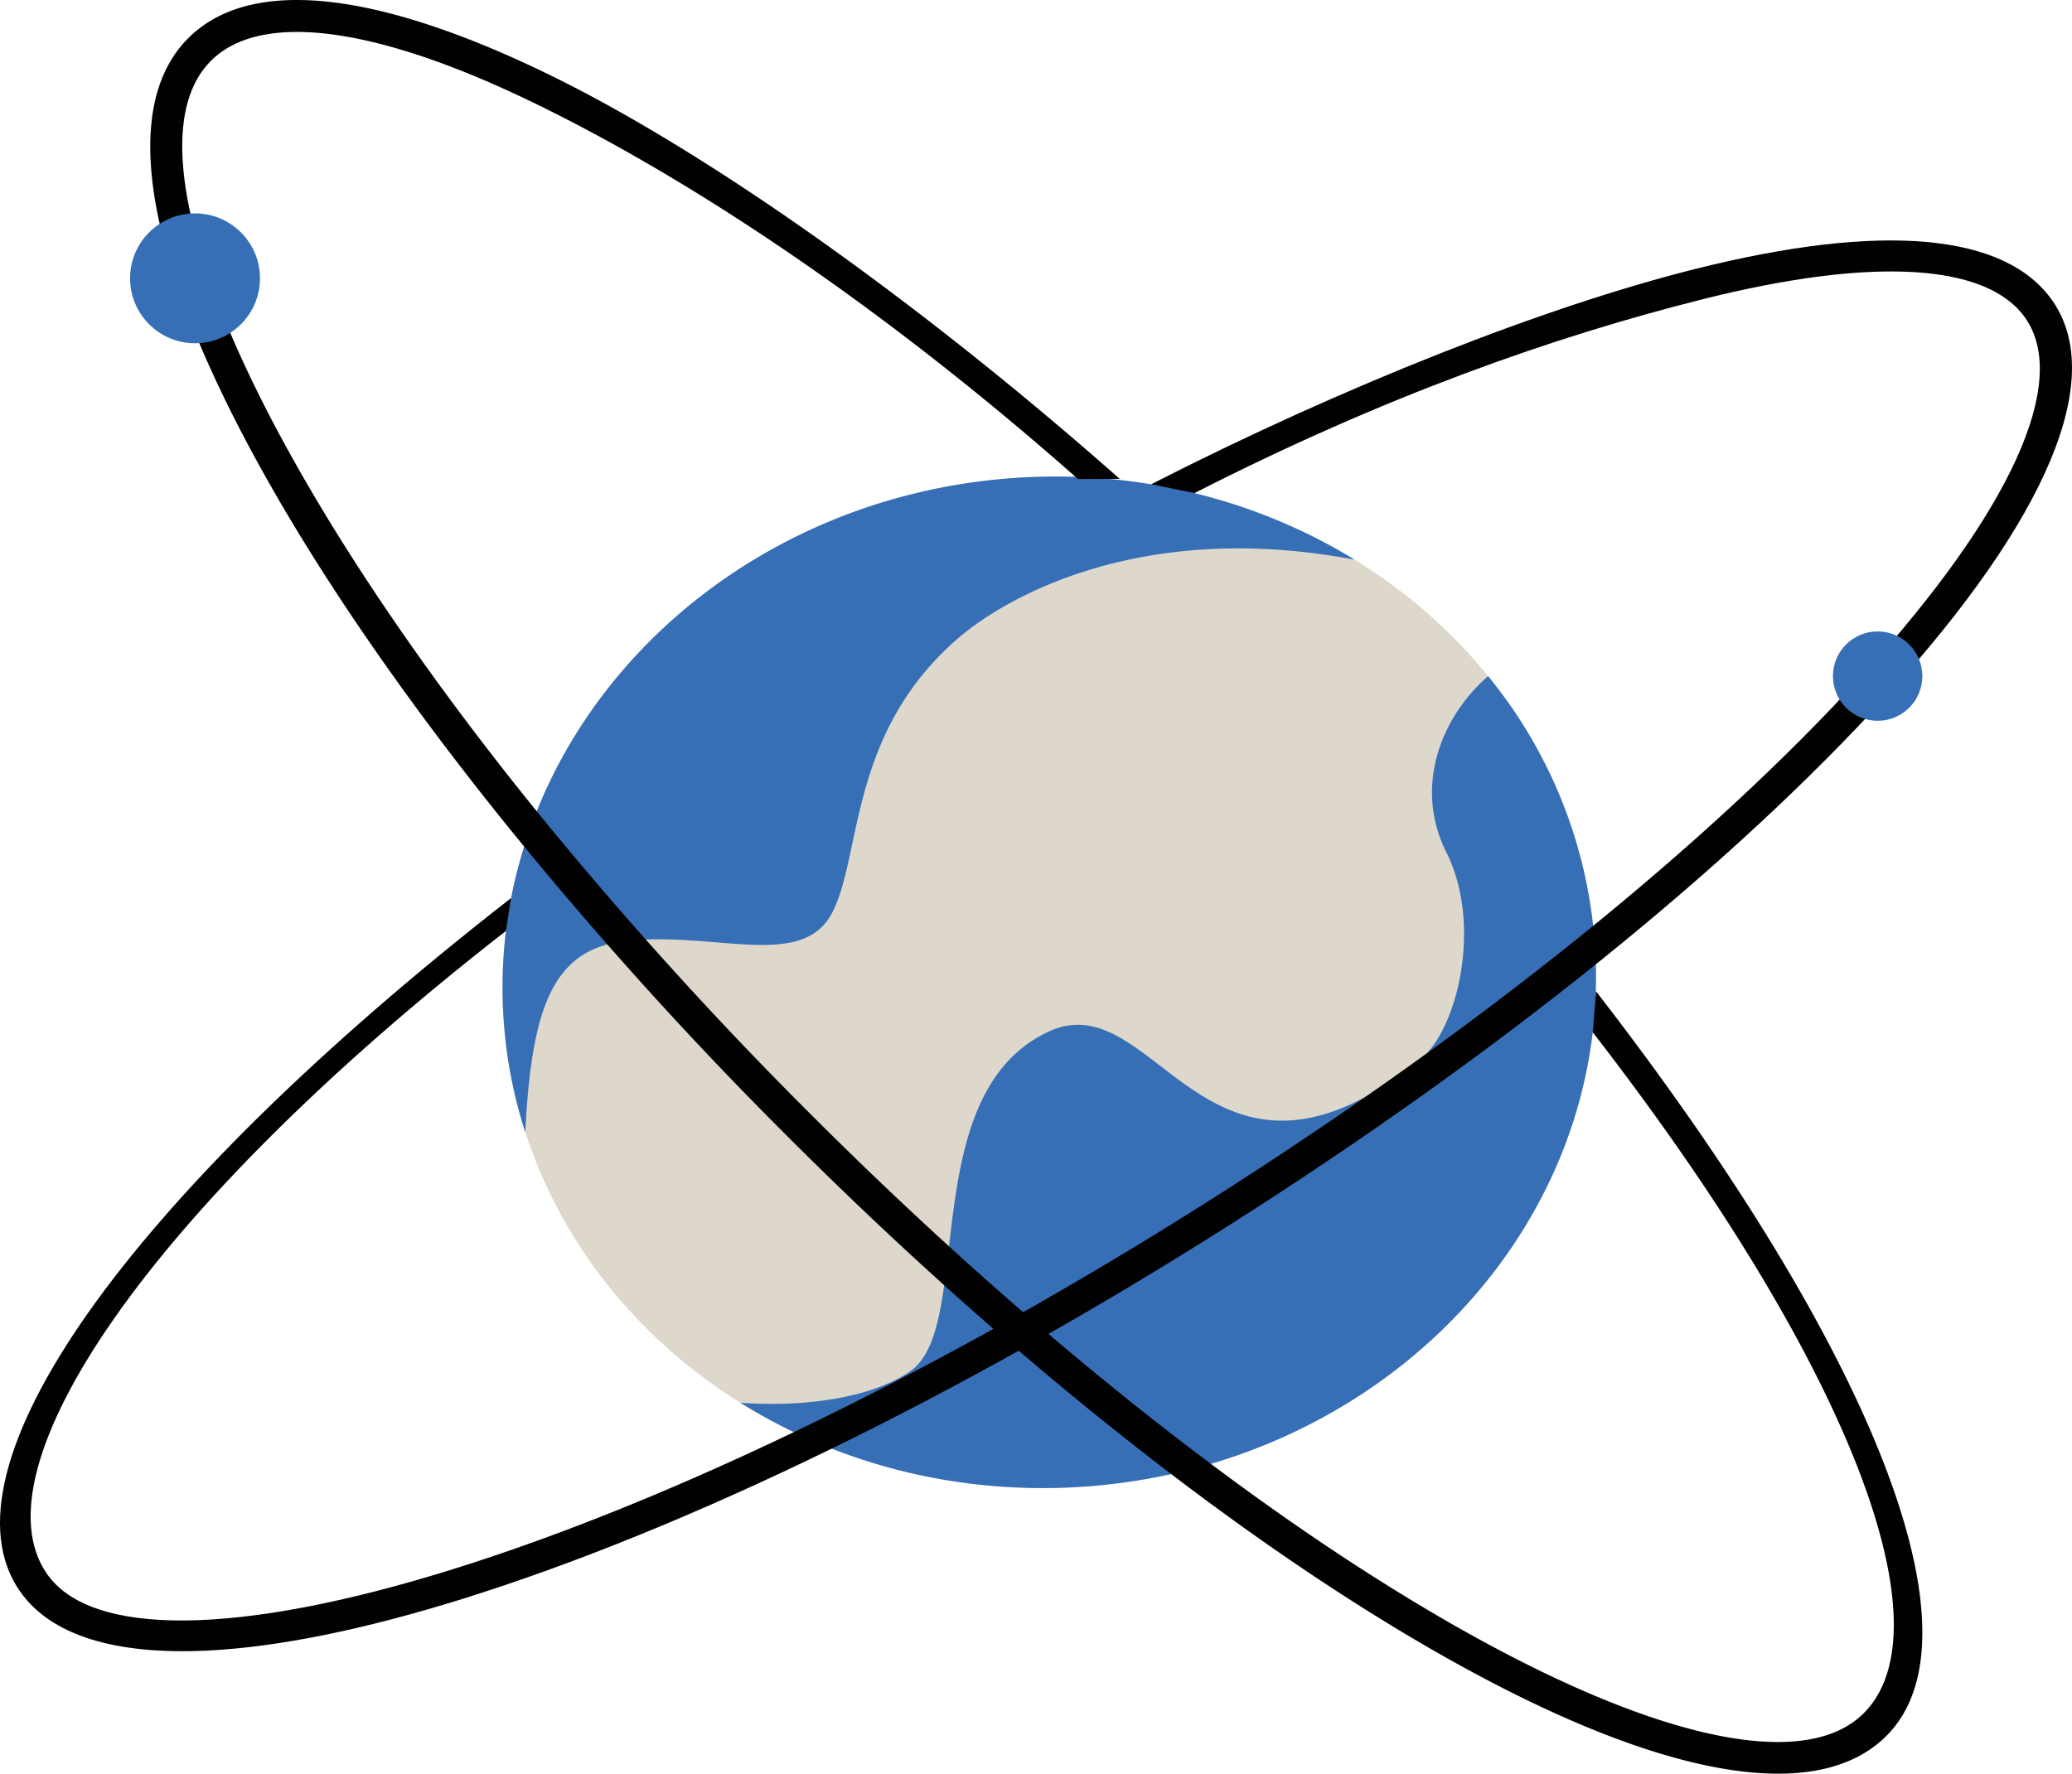 <svg xmlns="http://www.w3.org/2000/svg" width="819.16" height="701.402" viewBox="0 0 819.16 701.402"><defs><style>.a{fill:#ddd8cb;}.b{fill:#376fb7;}.c{fill:#010101;}</style></defs><title>globe</title><ellipse class="a" cx="422.383" cy="456.172" rx="216.214" ry="199.909" transform="translate(-38.989 -36.468) rotate(-4.085)"/><path class="b" d="M543.068,289.027C504.729,265.509,457.847,253.221,408.14,256.772c-119.108,8.508-209.288,104.679-201.422,214.805a186.096,186.096,0,0,0,8.509,43.901c2.557-50.212,11.063-73.172,41.358-75.845,35.929-3.17,68.854,11.624,80.312-11.624s6.381-70.801,49.666-108.077C403.071,305.716,456.308,272.669,543.068,289.027Z" transform="translate(-7.562 -67.72)"/><path class="b" d="M595.872,335.087c-19.414,17.012-29.106,44.546-16.502,69.674,14.312,28.532,4.616,70.095-10.6,82.268-83.964,67.173-104.01-30.856-146.388-11.466-52.834,24.173-29.479,116.24-54.674,134.205-13.5,9.626-38.675,14.691-67.426,12.688,38.596,24.085,86.025,36.713,136.342,33.119,119.108-8.508,209.288-104.679,201.422-214.805A188.281,188.281,0,0,0,595.872,335.087Z" transform="translate(-7.562 -67.72)"/><path class="c" d="M90.008,720.417c-36.95,1.877-62.559-6.005-74.685-23.604-33.146-48.109,41.407-154.87,194.313-273.971l-2.046,13.01C64.723,547.134-2.297,648.844,26.058,690.001c17.409,25.268,75.781,24.679,160.153-1.614,88.07-27.446,194.642-79.407,300.086-146.31S683.299,401.421,744.106,334.406c58.252-64.2,81.679-115.514,64.271-140.782-15.007-21.781-60.28-24.484-127.489-7.615-59.358,14.9-126.012,38.406-201.126,76.715l-17.12-3.496c77.188-39.386,156.245-70.368,215.04-85.126,73.999-18.577,122.903-14.179,141.429,12.711,21.126,30.663-2.073,85.938-65.322,155.644C692.238,410.293,599.751,484.827,493.361,552.33,386.974,619.833,279.286,672.309,190.139,700.091,151.113,712.253,117.434,719.024,90.008,720.417Z" transform="translate(-7.562 -67.72)"/><path class="c" d="M710.511,769.123c-31.917.002-75.651-14.922-128.35-44.281C501.316,679.803,407.849,606.056,318.98,517.187A1566.65,1566.65,0,0,1,209.384,395.878C152.828,326.008,110.511,259.99,87.008,204.96c-24.896-58.295-26.633-100.531-5.02-122.142,24.052-24.053,72.919-19.293,141.316,13.763,64.412,31.131,149.219,91.79,226.927,160.501l-16.467.088C356.9,189.205,281.184,138.64,217.786,107.998,155.599,77.942,110.552,72.183,90.955,91.783,54.703,128.034,107.457,249.802,219.241,387.899a1553.623,1553.623,0,0,0,108.704,120.32C416.009,596.283,508.484,669.28,588.333,713.764c76.524,42.634,133.402,54.095,156.05,31.449,34.216-34.217-6.611-139.545-107.139-269.29l1.282-16.212c107.892,139.248,154.983,254.31,114.823,294.469C743.357,764.172,728.891,769.123,710.511,769.123Z" transform="translate(-7.562 -67.72)"/><circle class="b" cx="77.105" cy="110.065" r="25.68"/><circle class="b" cx="742.32" cy="267.366" r="17.67"/></svg>